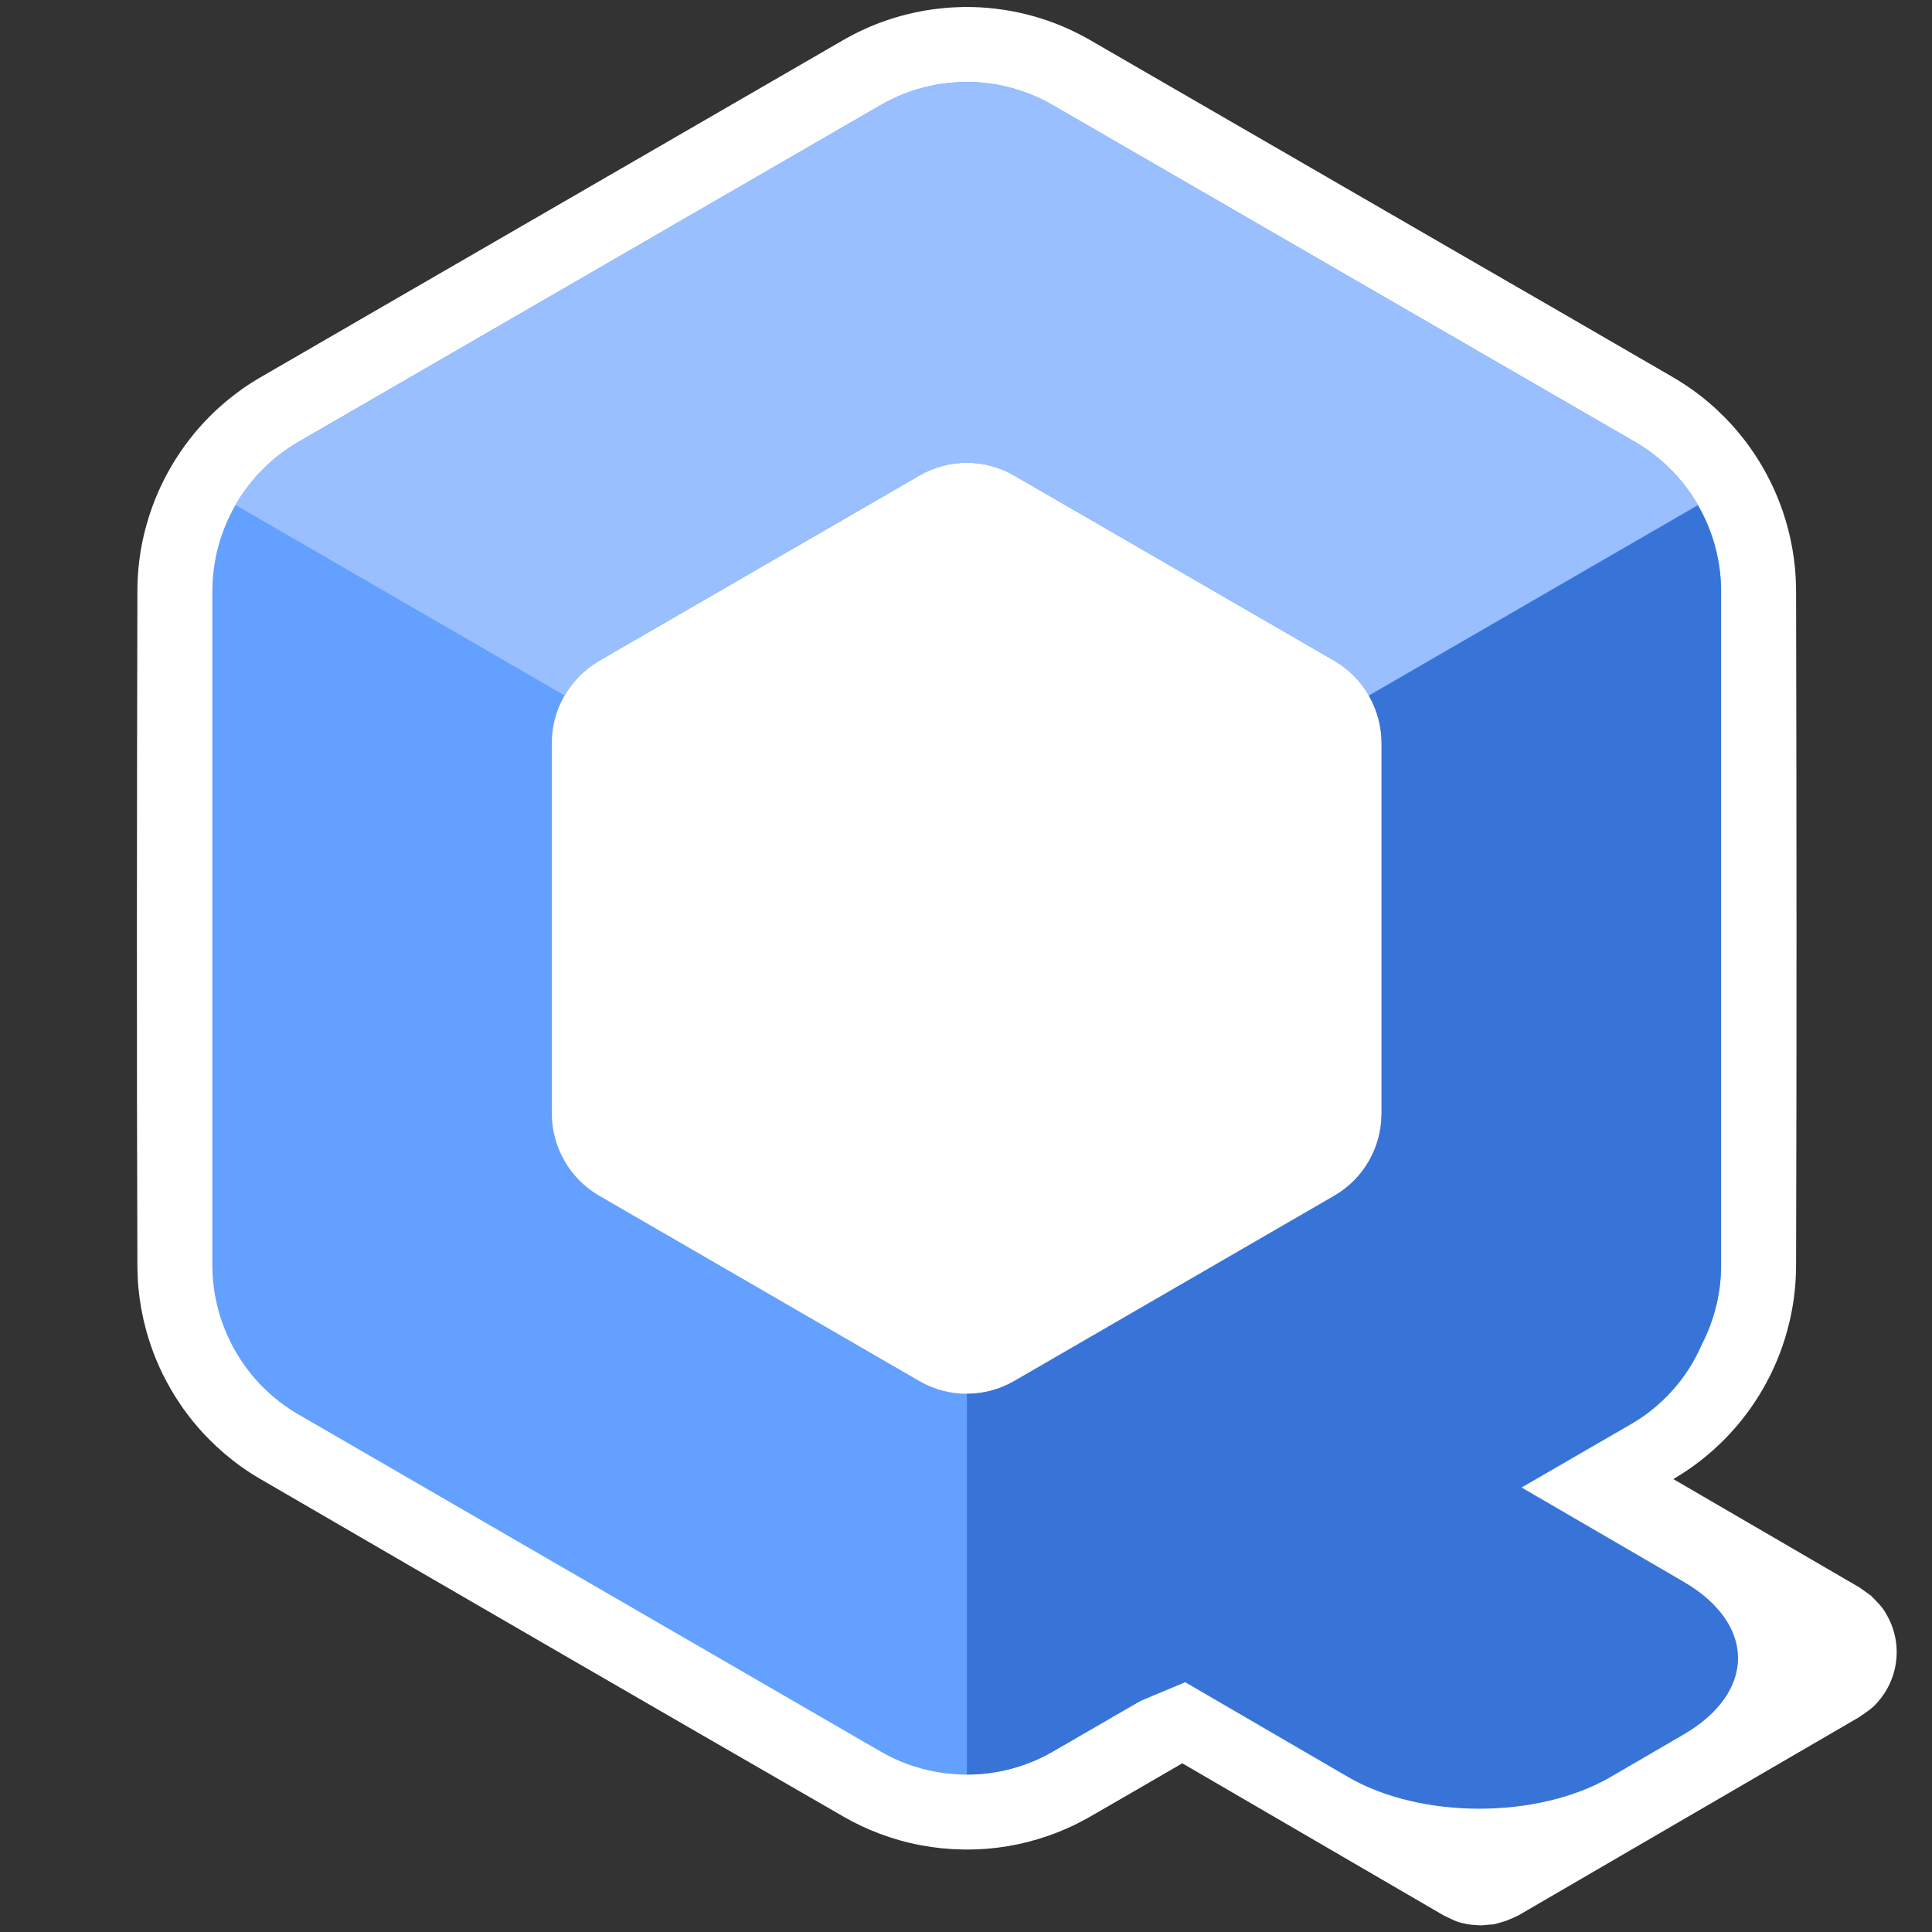 <?xml version="1.0" encoding="UTF-8" standalone="no"?>
<!-- Created with Inkscape (http://www.inkscape.org/) -->
<svg xmlns:rdf="http://www.w3.org/1999/02/22-rdf-syntax-ns#" xmlns="http://www.w3.org/2000/svg" xml:space="preserve" height="5cm" viewBox="0 0 188.976 188.976" width="5cm" version="1.1" xmlns:cc="http://creativecommons.org/ns#" xmlns:dc="http://purl.org/dc/elements/1.1/"><rect x="0" y="0" width="188.976" height="188.976" fill="#333333" stroke="none"/><g transform="matrix(1.333 0 0 -1.333 0 188.98)"><g transform="matrix(.1 0 0 .1 9.316 -1.188)"><path d="m993.59 16.75c-3.199 0.281-6.442 0.281-9.61 0.82-8.511 1.531-10.351 3.008-18.039 6.641l-191.56 111.49c-22.74-13.17-45.4-26.41-68.13-39.45-0.66-0.359-1.328-0.75-1.949-1.102-4.77-2.617-9.653-5.078-14.61-7.258-9.26-4.11-18.83-7.391-28.64-9.891-9.762-2.5-19.762-4.18-29.879-5-4.692-0.391-9.371-0.578-14.063-0.578h-0.82c-0.937 0-1.879 0-2.809 0.039-5.121 0.07-10.281 0.348-15.429 0.859-10.551 1.09-21.02 3.039-31.211 5.93-9.852 2.82-19.461 6.41-28.68 10.82-4.101 1.961-8.121 4.07-12.07 6.328-143 82.352-285.74 165.12-428.39 248.01-4.769 2.77-9.418 5.781-13.91 8.981-8.52 6.097-16.449 12.89-23.789 20.32-10.859 10.969-20.27 23.391-27.969 36.75-7.891 13.598-13.942 28.211-18.051 43.359-2.731 10.078-4.602 20.391-5.582 30.782-0.469 5.238-0.699 10.507-0.738 15.82-0.59 165.32-0.391 330.67 0 495.98 0 5.552 0.27 11.062 0.82 16.562 1.008 10.9 3.078 21.68 6.051 32.19 4.219 14.88 10.348 29.22 18.168 42.54 7.852 13.36 17.379 25.7 28.32 36.64 7.379 7.38 15.43 14.1 23.98 20.12 4.301 3.01 8.75 5.86 13.32 8.47l105.59 61.14 321.71 186.13c0.629 0.35 1.258 0.74 1.918 1.09 1.602 0.9 3.281 1.8 4.922 2.66 2.969 1.56 6.019 3.05 9.059 4.41 9.73 4.42 19.89 7.93 30.242 10.55 4.609 1.17 9.258 2.15 13.937 2.97 2.11 0.35 4.223 0.66 6.332 0.94 4.809 0.66 9.688 1.13 14.528 1.36 4.652 0.28 9.3 0.36 13.953 0.24 7.578-0.2 15.148-0.86 22.648-1.99 14.77-2.23 29.262-6.29 43.012-12.03 4.488-1.88 8.867-3.95 13.168-6.18 2.301-1.17 4.57-2.42 6.789-3.67l0.711-0.43 271.56-157.07c52.152-30.15 104.33-60.19 156.4-90.47 4.77-2.81 9.42-5.82 13.91-9.02 8.52-6.05 16.45-12.85 23.79-20.31 10.86-11.02 20.27-23.44 27.97-36.84 7.97-13.83 14.1-28.71 18.2-44.14 2.54-9.57 4.34-19.41 5.28-29.3 0.5-5.5 0.78-11.05 0.82-16.601 0.35-165.31 0.5-330.7 0-496.05-0.04-5.278-0.28-10.547-0.79-15.821-0.93-10.347-2.81-20.668-5.54-30.738-4.1-15.16-10.16-29.77-18.01-43.359-7.7-13.36-17.15-25.789-27.97-36.762-7.5-7.617-15.66-14.57-24.37-20.738-4.3-3.051-8.75-5.903-13.29-8.602l-0.11-0.039 136.56-79.488 8.48-6.051c6.32-6.68 8.51-8.051 12.77-16.332 3.2-6.207 5.2-12.969 5.86-19.918 0.62-6.961 0-13.992-1.99-20.672-1.96-6.719-5.16-12.969-9.46-18.469-5.78-7.351-8.16-8.25-15.66-13.64l-250-145.47c-8.71-4.101-8.75-4.101-18.05-6.641-3.2-0.27-6.399-0.539-9.61-0.82" fill-rule="evenodd" fill="#fff"/><g><path d="m619.18 1369.4c-23.2 0.55-46.09-5.35-66.211-16.99l-427.07-247c-39.099-22.6-63.24-64.6-63.24-109.78v-494.37c0.039-45.16 24.18-87.039 63.238-109.61l427.07-247.27c39.101-22.621 87.383-22.621 126.44 0l427.15 247.27c39.03 22.57 63.17 64.449 63.21 109.61v494.37c0 45.199-24.15 87.109-63.21 109.73l-427.15 247.07c-18.32 10.62-39.058 16.48-60.23 16.99zm-1.37-279.4c11.679-0.28 23.05-3.48 33.171-9.34l234.96-135.94c21.44-12.42 34.72-35.51 34.72-60.35v-271.95c-0.039-24.813-13.32-47.82-34.719-60.242l-234.96-136.01c-21.492-12.43-48.05-12.43-69.5 0l-234.96 136.01c-21.442 12.422-34.719 35.429-34.758 60.242v271.95c0 24.84 13.277 47.93 34.758 60.352l234.96 135.9c11.02 6.41 23.598 9.61 36.329 9.34" fill="#63a0ff"/><path d="m79.73 1059 241.48-139.79c6.09 10.59 14.84 19.418 25.391 25.508l234.92 135.98c21.492 12.42 48.011 12.42 69.5 0l234.92-135.94c10.508-6.133 19.219-14.883 25.309-25.434l241.45 139.73c-11.1 19.18-27 35.15-46.14 46.29l-427.22 247.1c-39.07 22.57-87.27 22.57-126.33 0.03l-427.07-247.1c-19.218-11.14-35.16-27.15-46.25-46.41" fill="#99bfff"/><path d="m1149.1 1041.7-222.81-137.64c6.012-10.43 9.18-22.27 9.18-34.297l-15-267.77c0-24.488-13.047-47.109-34.219-59.379l-231.33-133.9c-10.39-5.98-22.15-9.11-34.1-9.11v-260.19c21.801 0 43.2 5.699 62.11 16.602l93.59 39.179 119.42-69.492c53.399-31.097 139.37-31.097 192.81 0l53.4 31.051c53.4 31.102 53.4 81.141 0 112.23l-118.79 69.098 80.27 46.453c38.48 22.258 62.19 63.391 62.23 107.93v486.83c-0.04 21.921-5.78 43.401-16.72 62.381zm3.67 17.11-241.52-139.72c6.09-10.59 9.332-22.579 9.332-34.848v-271.89c-0.02-24.84-13.27-47.85-34.75-60.27l-234.88-135.98c-10.55-6.059-22.46-9.262-34.609-9.262v-279.41c22.109 0 43.859 5.777 63.039 16.828l427.15 247.27c39.03 22.621 63.17 64.449 63.21 109.61v494.33c0 22.229-5.86 44.069-16.96 63.319" fill="#3874d8"/></g></g></g></svg>
